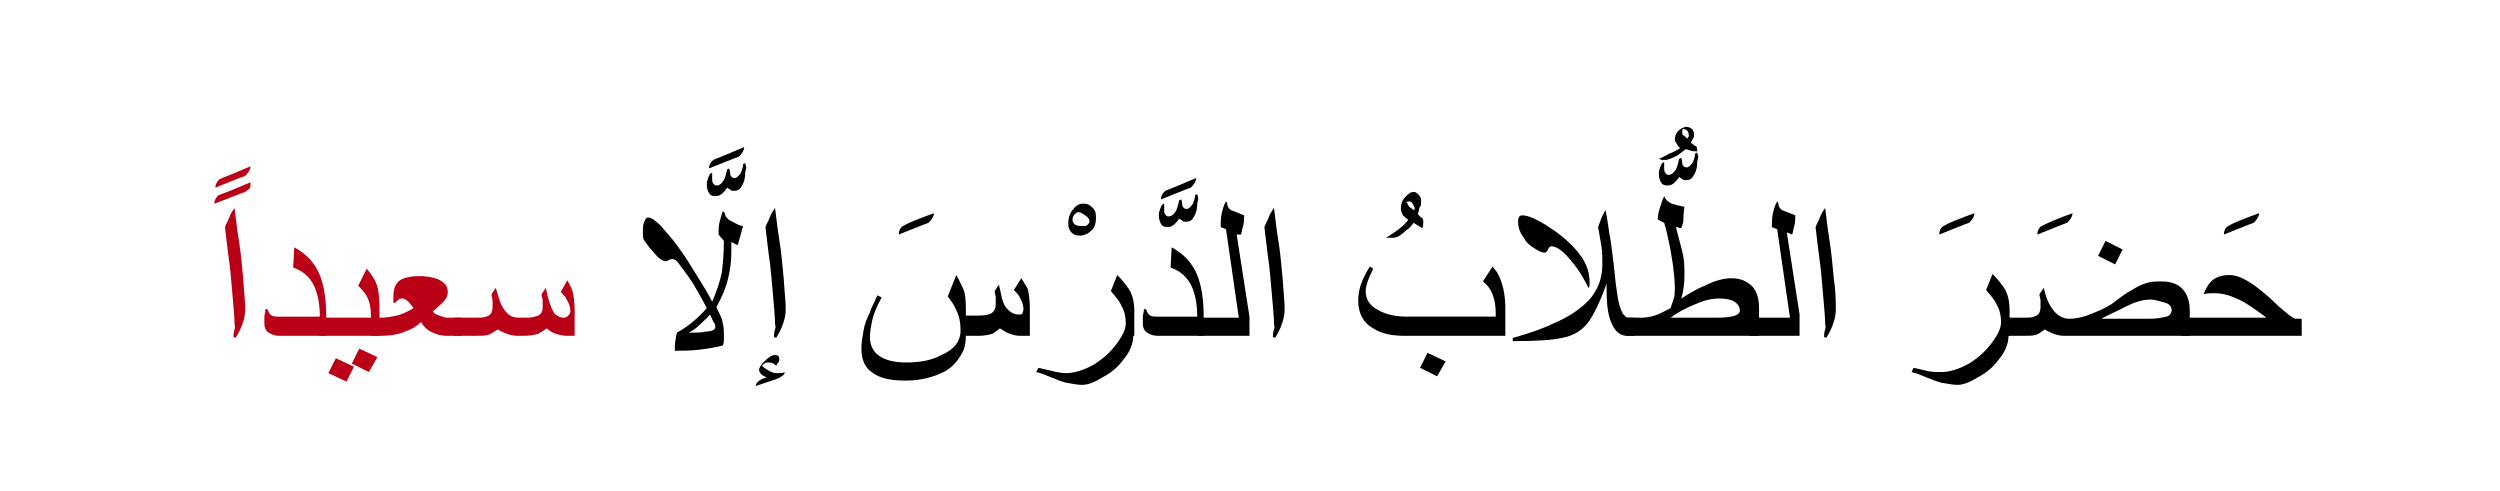 <?xml version="1.0" encoding="utf-8"?>
<!-- Generator: Adobe Illustrator 22.0.1, SVG Export Plug-In . SVG Version: 6.00 Build 0)  -->
<svg version="1.1" id="Layer_1" xmlns="http://www.w3.org/2000/svg" xmlns:xlink="http://www.w3.org/1999/xlink" x="0px" y="0px"
	 viewBox="0 0 234.5 46.1" style="enable-background:new 0 0 234.5 46.1;" xml:space="preserve">
<style type="text/css">
	.st0{fill:#BA0017;}
</style>
<g>
	<g>
		<g>
			<g>
				<path class="st0" d="M23.5,15.6c0,0.3-0.2,0.6-0.5,0.9c-0.6,0.2-1.5,0.6-2.8,1.1c0-0.3,0.1-0.5,0.4-0.8
					C21.1,16.6,22.1,16.2,23.5,15.6z M23.5,17.1c0,0.3,0,0.5-0.1,0.6S23.1,17.9,23,18c-0.6,0.2-1.5,0.6-2.9,1.1
					c0-0.3,0.1-0.5,0.4-0.8C21.1,18.1,22.1,17.7,23.5,17.1z"/>
				<path class="st0" d="M23,29c0,0.5-0.1,1-0.3,1.5c-0.1,0.3-0.3,0.7-0.6,1.2l-0.2-0.1c0-0.2,0-0.4,0.1-0.7s0-0.4,0-0.5
					c0-0.7-0.1-1.6-0.2-2.8s-0.2-2.5-0.4-3.8c-0.1-0.8-0.2-1.6-0.3-2.5c0.1-0.3,0.3-0.6,0.4-0.9s0.3-0.6,0.5-0.9
					c0.1,0.7,0.2,1.8,0.4,3s0.3,2.5,0.4,3.5C22.9,27.4,23,28.4,23,29z"/>
				<path class="st0" d="M30.6,31.5h-4.4c-0.4,0-0.7-0.1-1-0.3s-0.4-0.5-0.4-0.8c0-0.2,0-0.5,0-0.7s0.1-0.4,0.1-0.7h0.2
					c0.1,0.3,0.2,0.5,0.4,0.6c0.2,0.1,0.4,0.1,0.6,0.1H30c0-1.2-0.2-2.1-0.5-2.8c-0.4-0.9-1.1-1.5-2-1.8l0.1-1.9
					c1.1,0.6,1.9,1.4,2.4,2.6c0.4,1,0.6,2.3,0.6,3.8V31.5z"/>
				<path class="st0" d="M35.5,31.5h-5.6v-1.7h4.9c0-0.8-0.1-1.4-0.3-1.8c-0.1-0.3-0.4-0.7-0.9-1.2l0.8-1.6c0.5,0.6,0.8,1.1,0.9,1.4
					c0.2,0.5,0.3,1.3,0.3,2.5V31.5z M33.2,34.4l-0.7,1.4L30.8,35l0.7-1.4L33.2,34.4z M35.4,33.5l-0.8,1.4l-1.6-0.8l0.7-1.4
					L35.4,33.5z"/>
				<path class="st0" d="M43.3,31.5h-1.4c-0.4,0-0.9-0.1-1.3-0.3c-0.5-0.2-0.9-0.6-1.1-1c-0.4,0.4-0.9,0.7-1.5,0.9
					c-0.7,0.3-1.5,0.4-2.3,0.4h-0.9v-1.7h0.9c0.5,0,1.1-0.1,1.5-0.2c0.5-0.1,1.1-0.4,1.6-0.7l-0.4-0.5c-0.2-0.2-0.4-0.4-0.7-0.4
					c-0.1,0-0.2,0-0.3,0.1s-0.2,0.1-0.3,0.3h-0.2v-0.6c0-0.7,0.2-1.2,0.6-1.5c0.3-0.2,0.9-0.4,1.8-0.4c0.7,0,1.3,0.1,1.8,0.3
					c0.6,0.3,0.9,0.6,0.9,1.2c0,0.3-0.1,0.6-0.4,0.9c-0.2,0.2-0.5,0.5-1,0.9c0.1,0.2,0.3,0.3,0.6,0.4s0.5,0.2,0.7,0.2h1.4V31.5z"/>
				<path class="st0" d="M54,31.5h-0.8c-0.4,0-0.8-0.1-1.1-0.2s-0.6-0.3-0.8-0.5c-0.3,0.2-0.6,0.4-0.8,0.5c-0.3,0.1-0.8,0.2-1.4,0.2
					h-0.6c-0.3,0-0.7-0.1-1-0.2c-0.2-0.1-0.5-0.2-0.8-0.4c-0.3,0.2-0.6,0.4-0.9,0.5s-0.7,0.1-1.3,0.1h-1.9v-1.7h1.9
					c0.5,0,0.9,0,1.1-0.1c0.4-0.1,0.6-0.4,0.6-0.9c0-0.2,0-0.4,0-0.6s-0.1-0.4-0.1-0.6l0.4-0.6c0.2,0.6,0.3,1,0.4,1.3
					c0.2,0.5,0.4,0.8,0.7,1.1c0.3,0.3,0.7,0.4,1.1,0.4h0.7c0.5,0,0.8-0.1,1.1-0.2c0.3-0.2,0.4-0.4,0.4-0.8c0-0.2,0-0.4,0-0.6
					s-0.1-0.4-0.1-0.6l0.4-0.6l0.2,0.9c0.2,0.7,0.4,1.2,0.6,1.5c0.2,0.2,0.5,0.4,0.9,0.4c0.2,0,0.3-0.1,0.4-0.2s0.2-0.2,0.2-0.4
					c0-0.4-0.1-0.7-0.4-1.2c0-0.1-0.2-0.3-0.5-0.6l0.6-1.1c0.3,0.4,0.4,0.8,0.5,1c0.1,0.4,0.2,1,0.2,1.8V31.5z"/>
				<path d="M69.9,16.2c0,0.5-0.1,0.9-0.3,1.2c-0.2,0.4-0.4,0.5-0.8,0.5c-0.1,0-0.2,0-0.3-0.1s-0.2-0.1-0.3-0.2
					c-0.1,0.2-0.3,0.4-0.4,0.5c-0.2,0.2-0.4,0.3-0.7,0.3c-0.3,0-0.5-0.1-0.6-0.3s-0.2-0.4-0.2-0.8c0-0.2,0-0.3,0.1-0.5
					c0-0.1,0.1-0.3,0.2-0.5l0.2-0.1c0,0.1,0,0.1,0,0.3s0,0.2,0,0.3c0,0.1,0,0.3,0.1,0.4s0.1,0.2,0.3,0.2c0.3,0,0.5-0.2,0.7-0.5
					c0.1-0.2,0.2-0.5,0.3-1l0.2-0.1c0.1,0.3,0.1,0.5,0.1,0.6c0.1,0.2,0.2,0.3,0.4,0.3c0.2,0,0.4-0.2,0.6-0.5
					c0.1-0.3,0.2-0.5,0.2-0.8l0.2-0.1c0,0.1,0.1,0.3,0.1,0.4S69.9,16.1,69.9,16.2z M69.8,13.8c0,0.3-0.2,0.6-0.5,0.9
					c-0.6,0.2-1.5,0.6-2.8,1.1c0-0.3,0.1-0.5,0.4-0.8C67.4,14.8,68.4,14.4,69.8,13.8z"/>
				<path d="M69.7,21.2L69.2,23l-0.6-0.3l0,0.9c0,0.9-0.1,1.7-0.3,2.5c-0.2,0.9-0.6,1.8-1.1,2.7c0.2,0.5,0.4,0.8,0.5,1.1
					c0.1,0.4,0.2,0.8,0.2,1.3c0,0.2,0,0.4,0,0.6s0,0.4-0.1,0.6c-0.7,0.2-1.4,0.3-2.2,0.4s-1.5,0.1-2.3,0.1c0-0.1,0-0.2,0-0.3
					c0-0.5,0.1-1,0.2-1.4c1.1-0.6,2-1.4,2.8-2.3c-0.5-0.9-0.8-1.5-1-1.8c-0.2-0.4-0.6-1-1.2-1.8c-0.2-0.3-0.4-0.5-0.5-0.7
					c-0.2-0.2-0.4-0.3-0.5-0.3c-0.1,0-0.2,0-0.4,0.1c-0.1,0.1-0.2,0.1-0.3,0.1c-0.1,0-0.4-0.1-0.7-0.4c-0.3-0.3-0.5-0.6-0.8-0.9
					c-0.2-0.3-0.4-0.5-0.5-0.7s-0.1-0.4-0.1-0.7c0-0.4,0-0.7,0.1-0.9c0.1-0.3,0.2-0.5,0.4-0.5c0.3,0,0.7,0.3,1.2,0.8
					c0.4,0.5,1,1.1,1.5,1.8c0.5,0.7,1,1.4,1.4,2.1l1,1.6c0.3,0.5,0.6,1,0.9,1.6c0.4-0.9,0.7-1.8,0.9-2.7c0.1-0.8,0.2-1.8,0.2-3
					L67.4,22c0-0.4,0-0.8,0.1-1.2s0.2-0.7,0.3-1L68,20c0,0.3,0.2,0.5,0.5,0.7c0.2,0.1,0.4,0.2,0.6,0.3S69.5,21.2,69.7,21.2z
					 M67.1,30.7c0-0.1,0-0.3-0.1-0.4s-0.2-0.4-0.4-0.8c-0.2,0.3-0.5,0.5-0.9,0.9S65,31,64.6,31.2c0.8,0,1.3,0,1.6-0.1
					C66.8,31.1,67.1,30.9,67.1,30.7z"/>
				<path d="M73.6,34.9c0,0.2-0.1,0.3-0.3,0.4c-0.1,0.1-0.3,0.2-0.6,0.3l-1.8,0.6c0-0.3,0.3-0.6,1-0.8c-0.2-0.1-0.4-0.2-0.5-0.3
					c-0.1-0.1-0.2-0.3-0.2-0.4c0-0.2,0.2-0.5,0.5-0.8c0.4-0.4,0.7-0.6,1-0.6c0.1,0,0.2,0,0.3,0.1s0.1,0.2,0.1,0.3
					c0,0.1,0,0.2-0.1,0.3s-0.1,0.2-0.2,0.3c-0.2-0.2-0.4-0.3-0.7-0.3c-0.1,0-0.3,0-0.4,0.1s-0.2,0.1-0.2,0.2c0,0.1,0.2,0.2,0.5,0.4
					s0.6,0.3,0.8,0.3c0.1,0,0.2,0,0.3,0S73.4,35,73.6,34.9z M73.7,29c0,0.5-0.1,1-0.3,1.5c-0.1,0.3-0.3,0.7-0.6,1.2l-0.2-0.1
					c0-0.2,0-0.4,0.1-0.7s0-0.4,0-0.5c0-0.7-0.1-1.6-0.2-2.8s-0.2-2.5-0.4-3.8c-0.1-0.8-0.2-1.6-0.3-2.5c0.1-0.3,0.3-0.6,0.4-0.9
					s0.3-0.6,0.5-0.9c0.1,0.7,0.2,1.8,0.4,3s0.3,2.5,0.4,3.5C73.6,27.4,73.7,28.4,73.7,29z"/>
				<path d="M87.6,20c0,0.3-0.2,0.6-0.5,0.9c-0.6,0.2-1.5,0.6-2.8,1.1c0-0.3,0.1-0.6,0.4-0.8C85.2,20.9,86.2,20.5,87.6,20z"/>
				<path d="M96.5,31.5h-0.8c-0.4,0-0.7-0.1-1-0.2s-0.6-0.3-0.9-0.5c-0.3,0.2-0.5,0.4-0.7,0.5c-0.3,0.1-0.8,0.2-1.3,0.2h-1.2
					c0,0.6-0.1,1.2-0.4,1.7c-0.4,0.7-0.9,1.3-1.7,1.7c-1,0.5-2.2,0.8-3.6,0.8c-1.3,0-2.3-0.2-3-0.7c-0.8-0.5-1.1-1.3-1.1-2.3
					c0-0.6,0.1-1.1,0.2-1.7s0.3-1.1,0.6-1.7c0.1-0.4,0.4-0.9,0.7-1.6l0.4,0.2c-0.5,0.9-0.8,1.7-0.9,2.2s-0.2,1-0.2,1.5
					c0,0.8,0.3,1.4,0.9,1.8s1.4,0.6,2.5,0.6c1.3,0,2.4-0.2,3.3-0.7c1.2-0.5,1.8-1.3,1.8-2.3c0-0.7-0.1-1.3-0.4-1.9
					c-0.2-0.5-0.5-0.9-0.8-1.3l0.8-2c0.3,0.5,0.5,1,0.7,1.4c0.2,0.6,0.2,1.4,0.2,2.4h1.2c0.6,0,1.1-0.1,1.3-0.3
					c0.2-0.2,0.3-0.4,0.3-0.8c0-0.2,0-0.4,0-0.6s-0.1-0.4-0.1-0.6l0.4-0.6l0.2,0.9c0.1,0.6,0.3,1.1,0.6,1.4c0.3,0.3,0.6,0.5,1.1,0.5
					c0.1,0,0.3,0,0.3-0.1s0.1-0.2,0.1-0.4c0-0.3-0.1-0.7-0.3-1c-0.1-0.3-0.3-0.5-0.6-0.8l0.7-1.1c0.3,0.5,0.5,0.8,0.6,1
					c0.1,0.4,0.2,1,0.2,1.8V31.5z"/>
				<path d="M102.8,20.5c0,0.4-0.1,0.8-0.4,1.1s-0.7,0.5-1.1,0.5c-0.4,0-0.6-0.1-0.8-0.3s-0.3-0.5-0.3-0.8c0-0.5,0.1-0.9,0.4-1.3
					s0.6-0.6,1-0.6c0.4,0,0.6,0.1,0.9,0.4S102.8,20.1,102.8,20.5z M102.2,20.8c0-0.2-0.1-0.4-0.4-0.6s-0.5-0.3-0.6-0.3
					c-0.2,0-0.3,0.1-0.4,0.2s-0.2,0.3-0.2,0.5c0,0.2,0.1,0.4,0.3,0.5c0.2,0.1,0.4,0.1,0.7,0.1c0.2,0,0.3,0,0.4-0.1
					S102.2,20.9,102.2,20.8z"/>
				<path d="M106.3,31.5c0,0.7-0.3,1.5-0.9,2.2c-0.5,0.7-1.2,1.3-2,1.7c-0.8,0.5-1.4,0.7-1.9,0.7c-0.4,0-0.9-0.1-1.5-0.2
					c-0.4-0.1-0.9-0.3-1.4-0.5c-0.5-0.2-0.9-0.4-1.4-0.5l0.2-0.4c0.4,0.1,0.9,0.2,1.3,0.3S99.6,35,100,35c0.8,0,1.7-0.3,2.6-0.8
					c0.8-0.5,1.5-1.1,2.1-1.9s0.9-1.4,0.9-2c0-0.5-0.1-1.1-0.4-1.6c-0.2-0.5-0.6-0.9-1-1.4l0.6-1.5c0.5,0.5,0.9,1,1.2,1.5
					c0.3,0.6,0.4,1.2,0.4,1.9V31.5z"/>
				<path d="M112.3,19.1c0,0.5-0.1,0.9-0.3,1.2c-0.2,0.4-0.4,0.5-0.8,0.5c-0.1,0-0.2,0-0.3-0.1s-0.2-0.1-0.3-0.2
					c-0.1,0.2-0.3,0.4-0.4,0.5c-0.2,0.2-0.4,0.3-0.7,0.3c-0.3,0-0.5-0.1-0.6-0.3s-0.2-0.4-0.2-0.8c0-0.2,0-0.3,0.1-0.5
					c0-0.1,0.1-0.3,0.2-0.5l0.2-0.1c0,0.1,0,0.1,0,0.3s0,0.2,0,0.3c0,0.1,0,0.3,0.1,0.4s0.1,0.2,0.3,0.2c0.3,0,0.5-0.2,0.7-0.5
					c0.1-0.2,0.2-0.5,0.3-1l0.2-0.1c0.1,0.3,0.1,0.5,0.1,0.6c0.1,0.2,0.2,0.3,0.4,0.3c0.2,0,0.4-0.2,0.6-0.5
					c0.1-0.3,0.2-0.5,0.2-0.8l0.2-0.1c0,0.1,0.1,0.3,0.1,0.4S112.3,19,112.3,19.1z M112.2,16.7c0,0.3-0.2,0.6-0.5,0.9
					c-0.6,0.2-1.5,0.6-2.8,1.1c0-0.3,0.1-0.5,0.4-0.8C109.8,17.7,110.8,17.3,112.2,16.7z"/>
				<path d="M113,31.5h-4.4c-0.4,0-0.7-0.1-1-0.3s-0.4-0.5-0.4-0.8c0-0.2,0-0.5,0-0.7s0.1-0.4,0.1-0.7h0.2c0.1,0.3,0.2,0.5,0.4,0.6
					c0.2,0.1,0.4,0.1,0.6,0.1h3.8c0-1.2-0.2-2.1-0.5-2.8c-0.4-0.9-1.1-1.5-2-1.8l0.1-1.9c1.1,0.6,1.9,1.4,2.4,2.6
					c0.4,1,0.6,2.3,0.6,3.8V31.5z"/>
				<path d="M117.2,31.5h-4.8v-1.7h3.8l-1.2-8.3l-0.5-0.2c0-0.4,0-0.9,0.1-1.3s0.2-0.8,0.4-1.1l0.1,0.1c0,0.4,0.2,0.7,0.6,0.8
					c0.3,0.1,0.7,0.3,1,0.4c0,0.3,0,0.7-0.1,1s-0.1,0.6-0.2,0.8L116,22l1.2,7.7V31.5z"/>
				<path d="M120.5,29c0,0.5-0.1,1-0.3,1.5c-0.1,0.3-0.3,0.7-0.6,1.2l-0.2-0.1c0-0.2,0-0.4,0.1-0.7s0-0.4,0-0.5
					c0-0.7-0.1-1.6-0.2-2.8s-0.2-2.5-0.4-3.8c-0.1-0.8-0.2-1.6-0.3-2.5c0.1-0.3,0.3-0.6,0.4-0.9s0.3-0.6,0.5-0.9
					c0.1,0.7,0.2,1.8,0.4,3s0.3,2.5,0.4,3.5C120.4,27.4,120.5,28.4,120.5,29z"/>
				<path d="M133.5,20.7c0,0.1,0,0.2,0,0.3s0,0.2-0.1,0.4l-0.8-0.5c-0.3,0.4-0.5,0.6-0.7,0.7c-0.5,0.5-0.9,0.7-1.2,0.7H130
					c0.3-0.2,0.7-0.4,1.2-0.8c0.4-0.3,0.7-0.6,0.9-0.9c-0.2-0.1-0.4-0.3-0.5-0.4c-0.1-0.2-0.2-0.4-0.2-0.6c0-0.4,0.1-0.8,0.4-1.1
					s0.5-0.5,0.8-0.5c0.2,0,0.3,0.1,0.5,0.3s0.2,0.4,0.2,0.7c0,0.1,0,0.3-0.1,0.4s-0.1,0.4-0.2,0.7c0.1,0.1,0.2,0.2,0.3,0.3
					C133.4,20.4,133.5,20.5,133.5,20.7z M132.7,19.6c0-0.2-0.1-0.3-0.2-0.5s-0.2-0.2-0.4-0.2c-0.1,0-0.1,0-0.2,0.1S132,19,132,19
					c0,0.1,0.1,0.3,0.2,0.4l0.4,0.3C132.7,19.7,132.7,19.6,132.7,19.6z"/>
				<path d="M141.1,31.5h-9.3c-1.3,0-2.2-0.2-3-0.7c-0.9-0.5-1.4-1.4-1.4-2.6c0-0.6,0.1-1.2,0.4-1.9c0.1-0.2,0.3-0.7,0.7-1.3
					l0.3,0.2c-0.1,0.3-0.3,0.6-0.4,0.9c-0.2,0.5-0.3,0.9-0.3,1.2c0,0.8,0.4,1.4,1.2,1.8c0.7,0.4,1.6,0.6,2.7,0.6h8.3v-0.3
					c0-0.7-0.1-1.3-0.3-1.8s-0.5-0.9-0.9-1.2L140,25c0.3,0.4,0.5,0.6,0.5,0.7c0.4,0.7,0.7,1.8,0.7,3.2V31.5z M135.6,33.9l-0.8,1.4
					l-1.6-0.8l0.7-1.4L135.6,33.9z"/>
				<path d="M153.2,31.5h-0.6c-0.5,0-1-0.3-1.3-0.9c-0.4-0.7-0.6-1.8-0.6-3.3c0-0.1,0-0.2,0-0.4s0-0.3,0-0.3
					c-0.6,1.7-1.2,2.9-1.7,3.6c-0.6,0.8-1.4,1.3-2.5,1.5c-0.9,0.2-2.4,0.3-4.6,0.3v-0.3c1.8-0.5,3.1-1,3.9-1.4
					c1.4-0.6,2.4-1.3,3.2-2.1c0.9-1,1.3-2.1,1.3-3.4c0-0.6,0-1.2-0.1-1.8s-0.2-1.1-0.3-1.7l0.3-0.8c0.1-0.3,0.3-0.6,0.4-0.8
					c0.2,0.9,0.3,2,0.5,3c0.1,0.7,0.2,1.6,0.3,2.4c0.1,1.1,0.2,1.9,0.3,2.5c0.1,0.8,0.3,1.4,0.5,1.8c0.2,0.2,0.3,0.4,0.5,0.4h0.6
					V31.5z M149.1,26.4c0,0.1,0,0.2,0,0.3s0,0.2-0.1,0.3c-0.4-0.8-0.9-1.7-1.6-2.5c-0.8-1-1.4-1.4-1.9-1.4c-0.1,0-0.2,0.1-0.3,0.3
					s-0.2,0.3-0.3,0.3c-0.2,0-0.5-0.1-0.8-0.3c-0.5-0.3-0.9-0.6-1.1-1c-0.4-0.5-0.6-1-0.6-1.6c0-0.4,0.1-0.6,0.4-0.6
					c0.5,0,1.2,0.3,2.2,0.9c1.1,0.7,2,1.4,2.8,2.3C148.7,24.4,149.1,25.4,149.1,26.4z"/>
				<path d="M159.2,14.2c-0.2,0-0.5,0-0.7-0.1c-0.1,0-0.2-0.1-0.4-0.1c-0.4,0.3-0.6,0.5-0.8,0.6c-0.4,0.2-0.8,0.4-1.1,0.4
					c-0.1,0-0.2,0-0.3,0s-0.2-0.1-0.3-0.1c0.5-0.2,0.8-0.4,1-0.5c0.3-0.1,0.7-0.3,1-0.5c-0.1-0.1-0.3-0.3-0.3-0.4
					c-0.1-0.1-0.2-0.3-0.2-0.4c0-0.3,0.1-0.6,0.3-0.8s0.5-0.4,0.8-0.4c0.2,0,0.4,0.1,0.5,0.2s0.2,0.3,0.2,0.5c0,0.1,0,0.3-0.1,0.4
					c0,0-0.1,0.2-0.2,0.4c0.2,0.1,0.3,0.2,0.4,0.3C159.1,13.6,159.2,13.8,159.2,14.2z M159.2,15.2c0,0.5-0.1,0.9-0.3,1.2
					c-0.2,0.4-0.4,0.5-0.8,0.5c-0.1,0-0.2,0-0.3-0.1s-0.2-0.1-0.3-0.2c-0.1,0.2-0.3,0.4-0.4,0.5c-0.2,0.2-0.4,0.3-0.7,0.3
					c-0.3,0-0.5-0.1-0.6-0.3s-0.2-0.4-0.2-0.8c0-0.2,0-0.3,0.1-0.5c0-0.1,0.1-0.3,0.2-0.5l0.2-0.1c0,0.1,0,0.1,0,0.3s0,0.2,0,0.3
					c0,0.1,0,0.3,0.1,0.4s0.1,0.2,0.3,0.2c0.3,0,0.5-0.2,0.7-0.5c0.1-0.2,0.2-0.5,0.3-1l0.2-0.1c0.1,0.3,0.1,0.5,0.1,0.6
					c0.1,0.2,0.2,0.3,0.4,0.3c0.2,0,0.4-0.2,0.6-0.5c0.1-0.3,0.2-0.5,0.2-0.8l0.2-0.1c0,0.1,0.1,0.3,0.1,0.4S159.2,15.1,159.2,15.2z
					 M158.4,12.7c0-0.1,0-0.3-0.1-0.4s-0.2-0.2-0.4-0.2c0,0-0.1,0-0.1,0.1s0,0.1,0,0.2c0,0.1,0,0.3,0.1,0.3s0.2,0.2,0.4,0.3
					c0,0,0-0.1,0.1-0.2S158.4,12.7,158.4,12.7z"/>
				<path d="M164.8,31.5h-12.3v-1.7l1.5,0c0.4,0,0.9-0.1,1.2-0.2c0.4-0.1,0.9-0.4,1.5-0.7c0.1-0.3,0.2-0.6,0.3-0.9s0.1-0.6,0.1-1
					c0-0.7-0.1-1.5-0.2-2.3c-0.1-0.6-0.2-1.3-0.4-2.2c-0.1-0.4-0.2-1-0.4-1.6l-0.6-0.3c0-0.4,0.1-0.8,0.2-1.1s0.2-0.7,0.4-1.1
					c0.1,0.3,0.3,0.5,0.7,0.7c0.3,0.1,0.7,0.2,1.2,0.3c-0.1,0.7-0.1,1.1-0.1,1.3s-0.1,0.4-0.2,0.7c0,0-0.2,0-0.4-0.1l-0.1,0
					c0.2,0.8,0.4,1.5,0.6,2.3s0.2,1.5,0.2,2c0,0.5,0,1-0.1,1.5c0,0.2-0.1,0.5-0.2,0.9c1.1-0.7,1.9-1.1,2.2-1.2
					c1-0.5,1.8-0.7,2.5-0.7c0.9,0,1.5,0.3,2,0.8c0.4,0.5,0.6,1.1,0.6,2V31.5z M163.2,29.1c0-0.3-0.2-0.6-0.5-0.8s-0.8-0.3-1.5-0.3
					c-0.5,0-1,0.1-1.6,0.3c-0.5,0.2-1,0.4-1.6,0.7c-0.4,0.2-0.9,0.5-1.3,0.8h4.2C162.5,29.8,163.2,29.6,163.2,29.1z"/>
				<path d="M168.9,31.5h-4.8v-1.7h3.8l-1.2-8.3l-0.5-0.2c0-0.4,0-0.9,0.1-1.3s0.2-0.8,0.4-1.1l0.1,0.1c0,0.4,0.2,0.7,0.6,0.8
					c0.3,0.1,0.7,0.3,1,0.4c0,0.3,0,0.7-0.1,1s-0.1,0.6-0.2,0.8l-0.5-0.2l1.2,7.7V31.5z"/>
				<path d="M172.2,29c0,0.5-0.1,1-0.3,1.5c-0.1,0.3-0.3,0.7-0.6,1.2l-0.2-0.1c0-0.2,0-0.4,0.1-0.7s0-0.4,0-0.5
					c0-0.7-0.1-1.6-0.2-2.8s-0.2-2.5-0.4-3.8c-0.1-0.8-0.2-1.6-0.3-2.5c0.1-0.3,0.3-0.6,0.4-0.9s0.3-0.6,0.5-0.9
					c0.1,0.7,0.2,1.8,0.4,3s0.3,2.5,0.4,3.5C172.2,27.4,172.2,28.4,172.2,29z"/>
				<path d="M185.2,20c0,0.3-0.2,0.6-0.5,0.9c-0.6,0.2-1.5,0.6-2.8,1.1c0-0.3,0.1-0.6,0.4-0.8C182.8,20.9,183.8,20.5,185.2,20z"/>
				<path d="M188.4,31.5c0,0.7-0.3,1.5-0.9,2.2c-0.5,0.7-1.2,1.3-2,1.7c-0.8,0.5-1.4,0.7-1.9,0.7c-0.4,0-0.9-0.1-1.5-0.2
					c-0.4-0.1-0.9-0.3-1.4-0.5c-0.5-0.2-0.9-0.4-1.4-0.5l0.2-0.4c0.4,0.1,0.9,0.2,1.3,0.3s0.9,0.1,1.3,0.1c0.8,0,1.7-0.3,2.6-0.8
					c0.8-0.5,1.5-1.1,2.1-1.9s0.9-1.4,0.9-2c0-0.5-0.1-1.1-0.4-1.6c-0.2-0.5-0.6-0.9-1-1.4l0.6-1.5c0.5,0.5,0.9,1,1.2,1.5
					c0.3,0.6,0.4,1.2,0.4,1.9V31.5z"/>
				<path d="M194.4,20c0,0.3-0.2,0.6-0.5,0.9c-0.6,0.2-1.5,0.6-2.8,1.1c0-0.3,0.1-0.6,0.4-0.8C192.1,20.9,193,20.5,194.4,20z"/>
				<path d="M205.3,31.5h-11.7c-0.4,0-0.7-0.1-1-0.2c-0.2-0.1-0.5-0.2-0.8-0.4c-0.3,0.2-0.5,0.4-0.8,0.5s-0.7,0.1-1.3,0.1h-1.9v-1.7
					h1.9c0.5,0,0.9,0,1.1-0.1c0.4-0.1,0.6-0.4,0.6-0.9c0-0.2,0-0.4,0-0.6s-0.1-0.4-0.1-0.6l0.4-0.6c0.2,0.9,0.5,1.6,0.9,2.1
					c0.4,0.5,0.9,0.8,1.5,0.8c0.5,0,1.2-0.1,1.9-0.4c0.8-0.3,1.5-0.6,2.1-1c0.9-0.7,1.5-1.1,1.7-1.2c0.5-0.3,1-0.6,1.4-0.7
					c0.5-0.2,1-0.2,1.6-0.2c0.9,0,1.6,0.3,2,0.8c0.4,0.5,0.6,1.1,0.6,2V31.5z M199.1,23.4l-0.7,1.4l-1.6-0.8l0.7-1.4L199.1,23.4z
					 M203.7,29.1c0-0.3-0.2-0.6-0.6-0.7s-0.9-0.3-1.4-0.3c-0.7,0-1.4,0.2-2.4,0.7c-0.7,0.4-1.5,0.7-2.2,1.1h4.5
					c0.7,0,1.2-0.1,1.6-0.2S203.7,29.3,203.7,29.1z"/>
				<path d="M211.9,20c0,0.3-0.2,0.6-0.5,0.9c-0.6,0.2-1.5,0.6-2.8,1.1c0-0.3,0.1-0.6,0.4-0.8C209.5,20.9,210.5,20.5,211.9,20z"/>
				<path d="M215.9,31.5h-11.3v-1.7h8c-0.7-0.5-1.2-0.9-1.7-1.2c-0.6-0.4-1.1-0.6-1.6-0.8c-0.5-0.2-1.1-0.3-1.6-0.3
					c-0.3,0-0.7,0-1,0.1c0.2-0.5,0.4-0.9,0.7-1.2c0.4-0.4,1-0.6,1.7-0.6c0.7,0,1.4,0.3,2.4,1c0.4,0.3,1.2,0.9,2.2,1.9
					c0.8,0.7,1.3,1.1,1.6,1.2h0.6V31.5z"/>
			</g>
		</g>
	</g>
</g>
</svg>
